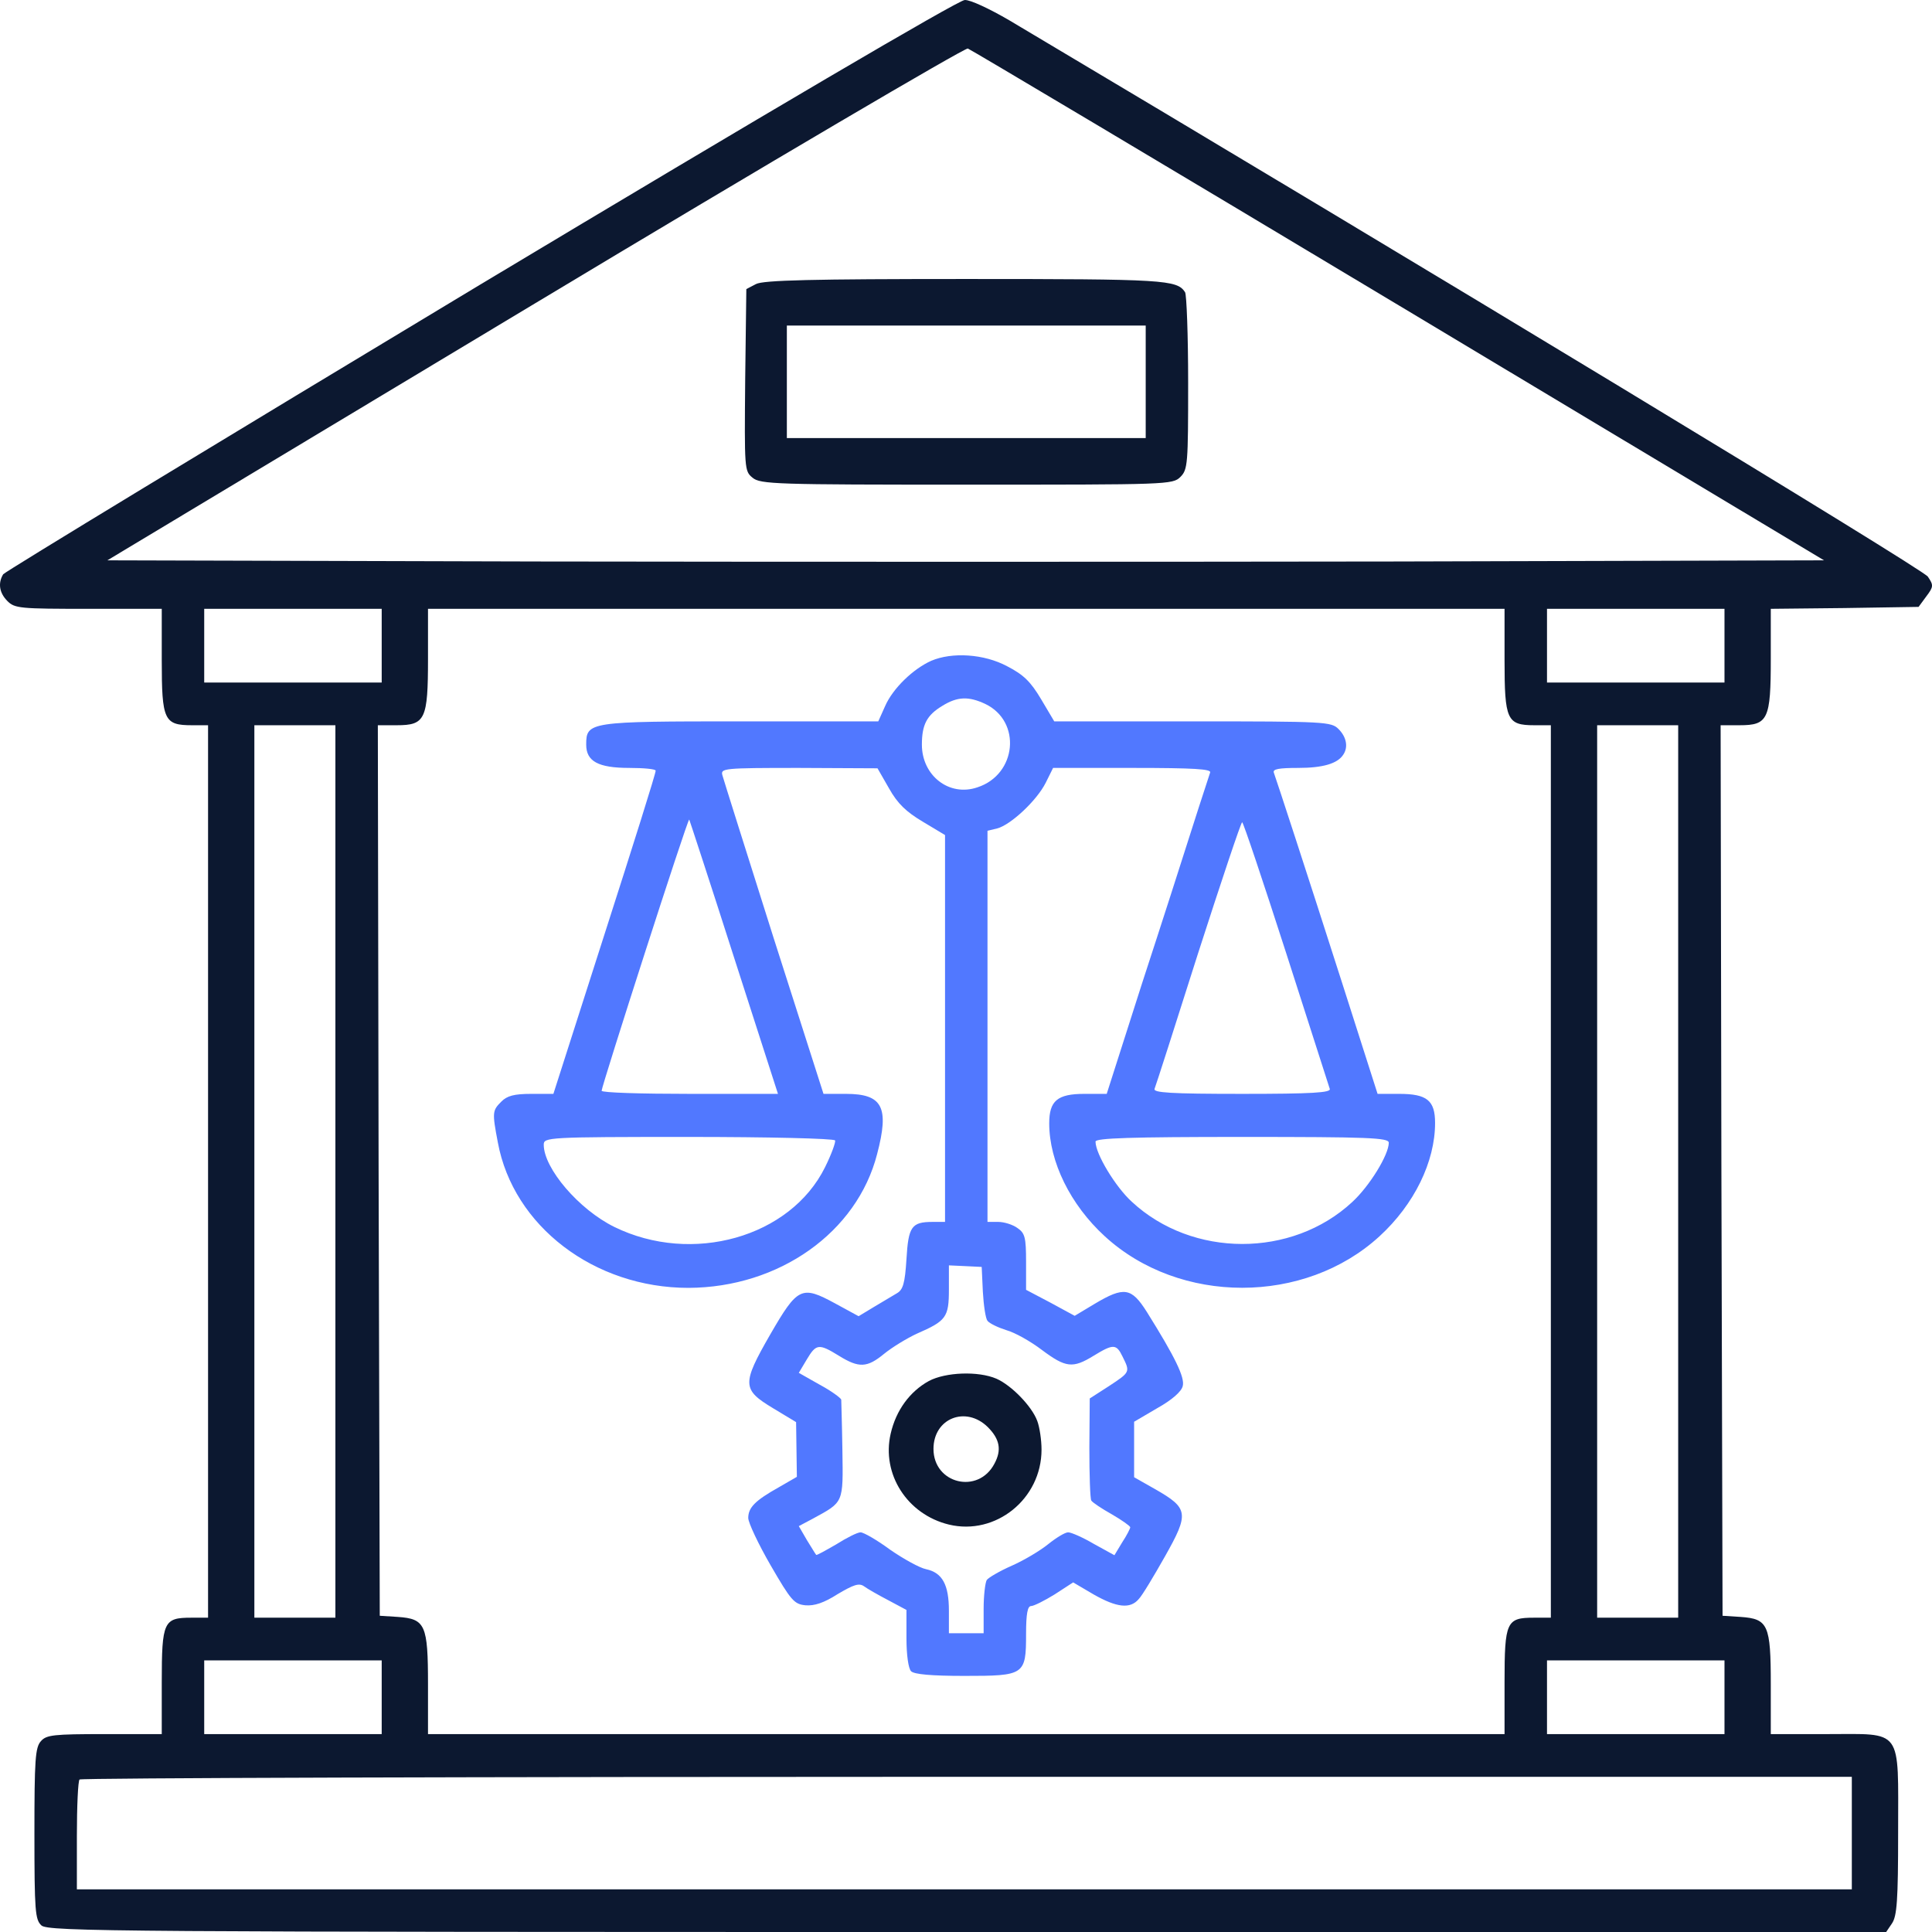 <svg width="120" height="120" viewBox="0 0 120 120" fill="none" xmlns="http://www.w3.org/2000/svg">
<path d="M29.843 17.667C13.666 27.404 0.317 35.502 0.197 35.67C-0.138 36.225 -0.043 36.827 0.461 37.333C0.916 37.791 1.252 37.815 5.494 37.815H10.047V41.021C10.047 44.732 10.191 45.046 11.917 45.046H12.923V72.762V100.478H11.869C10.167 100.478 10.047 100.719 10.047 104.479V107.708H6.5C3.337 107.708 2.881 107.757 2.546 108.142C2.186 108.528 2.138 109.299 2.138 113.902C2.138 118.723 2.186 119.229 2.57 119.59C2.977 119.976 7.315 120 60.089 120H117.153L117.512 119.47C117.824 119.012 117.896 118.048 117.896 113.806C117.896 107.251 118.231 107.708 113.462 107.708H109.987V104.624C109.987 100.912 109.819 100.55 108.118 100.43L106.991 100.358L106.919 72.69L106.871 45.046H108.046C109.819 45.046 109.987 44.684 109.987 40.9V37.815L114.565 37.767L119.166 37.695L119.645 37.044C120.101 36.442 120.101 36.345 119.741 35.815C119.454 35.357 88.01 16.317 62.677 1.254C61.479 0.555 60.257 -0.023 59.921 0.001C59.538 0.001 47.483 7.086 29.843 17.667ZM86.883 18.968L113.294 34.803L86.74 34.875C72.12 34.899 48.13 34.899 33.414 34.875L6.668 34.803L33.223 18.848C47.818 10.075 59.921 2.965 60.113 3.013C60.305 3.086 72.336 10.244 86.883 18.968ZM23.708 40.105V42.395H18.196H12.684V40.105V37.815H18.196H23.708V40.105ZM93.45 40.997C93.45 44.708 93.594 45.046 95.296 45.046H96.326V72.762V100.478H95.272C93.57 100.478 93.45 100.719 93.45 104.479V107.708H60.017H26.584V104.624C26.584 100.912 26.416 100.55 24.715 100.43L23.588 100.358L23.516 72.69L23.468 45.046H24.643C26.416 45.046 26.584 44.684 26.584 40.9V37.815H60.017H93.45V40.997ZM107.111 40.105V42.395H101.599H96.087V40.105V37.815H101.599H107.111V40.105ZM20.832 72.762V100.478H18.316H15.799V72.762V45.046H18.316H20.832V72.762ZM104.235 72.762V100.478H101.719H99.202V72.762V45.046H101.719H104.235V72.762ZM23.708 105.419V107.708H18.196H12.684V105.419V103.129H18.196H23.708V105.419ZM107.111 105.419V107.708H101.599H96.087V105.419V103.129H101.599H107.111V105.419ZM115.02 113.854V117.349H59.897H4.775V114.023C4.775 112.191 4.847 110.601 4.942 110.528C5.014 110.432 29.82 110.36 60.065 110.36H115.02V113.854Z" fill="#0C1830"/>
<path d="M46.956 17.643L46.356 17.956L46.285 23.596C46.237 29.139 46.237 29.259 46.74 29.669C47.219 30.079 48.202 30.103 60.041 30.103C72.528 30.103 72.839 30.103 73.319 29.621C73.774 29.163 73.798 28.826 73.798 23.764C73.798 20.824 73.702 18.294 73.606 18.149C73.103 17.378 72.36 17.329 59.969 17.329C50.455 17.329 47.411 17.402 46.956 17.643ZM71.162 23.716V27.211H60.017H48.873V23.716V20.222H60.017H71.162V23.716Z" fill="#0C1830"/>
<path d="M57.836 41.045C56.709 41.551 55.463 42.756 54.983 43.841L54.552 44.805H46.02C36.577 44.805 36.41 44.829 36.41 46.251C36.41 47.287 37.153 47.697 39.094 47.697C40.005 47.697 40.724 47.769 40.724 47.865C40.748 47.986 39.309 52.541 37.56 57.988L34.372 67.942H33.006C31.928 67.942 31.497 68.062 31.137 68.424C30.586 68.978 30.562 69.074 30.921 70.954C31.88 76.16 36.913 79.992 42.761 79.992C48.393 79.968 53.234 76.546 54.48 71.677C55.247 68.761 54.816 67.942 52.539 67.942H51.149L48.057 58.277C46.38 52.975 44.942 48.42 44.87 48.155C44.75 47.721 44.918 47.697 49.615 47.697L54.504 47.721L55.223 48.974C55.75 49.914 56.278 50.42 57.332 51.047L58.698 51.866V63.869V75.895H57.931C56.613 75.895 56.422 76.184 56.302 78.209C56.206 79.727 56.086 80.113 55.703 80.33C55.463 80.474 54.816 80.86 54.288 81.173L53.33 81.752L51.868 80.956C49.783 79.823 49.543 79.944 47.842 82.884C46.068 85.969 46.092 86.307 48.009 87.463L49.447 88.331L49.471 90.042L49.495 91.729L48.369 92.38C46.907 93.2 46.475 93.633 46.475 94.284C46.475 94.573 47.099 95.899 47.865 97.225C49.136 99.418 49.327 99.635 50.022 99.707C50.574 99.755 51.173 99.562 52.036 99.008C53.018 98.43 53.354 98.309 53.665 98.526C53.857 98.671 54.528 99.056 55.175 99.394L56.302 99.996V101.755C56.302 102.792 56.422 103.635 56.589 103.804C56.781 103.997 57.859 104.093 59.897 104.093C63.635 104.093 63.731 104.045 63.731 101.49C63.731 100.213 63.827 99.755 64.043 99.755C64.21 99.755 64.882 99.418 65.505 99.032L66.655 98.285L67.925 99.032C69.363 99.852 70.202 99.948 70.729 99.321C70.945 99.104 71.664 97.899 72.359 96.67C73.869 93.995 73.821 93.682 71.76 92.501L70.442 91.754V90.042V88.307L71.88 87.463C72.79 86.957 73.39 86.427 73.462 86.09C73.605 85.559 72.982 84.282 71.233 81.487C70.274 79.968 69.819 79.896 67.997 80.98L66.751 81.728L65.241 80.908L63.731 80.113V78.377C63.731 76.859 63.659 76.594 63.204 76.281C62.916 76.064 62.365 75.895 62.006 75.895H61.335V63.748V51.601L61.934 51.456C62.773 51.24 64.402 49.721 64.954 48.613L65.409 47.697H70.346C74.204 47.697 75.259 47.769 75.163 47.986C75.115 48.155 74.612 49.649 74.085 51.312C73.557 52.975 72.143 57.385 70.921 61.121L68.74 67.942H67.35C65.672 67.942 65.169 68.376 65.169 69.773C65.169 72.159 66.487 74.835 68.62 76.787C73.27 81.053 81.035 81.053 85.684 76.787C87.841 74.811 89.135 72.159 89.135 69.749C89.135 68.351 88.632 67.942 86.907 67.942H85.564L83.384 61.121C81.131 54.084 79.309 48.516 79.118 47.986C79.046 47.769 79.429 47.697 80.627 47.697C82.161 47.697 83.072 47.432 83.431 46.877C83.743 46.419 83.647 45.793 83.144 45.287C82.689 44.829 82.353 44.805 74.061 44.805H65.481L64.666 43.431C64.019 42.346 63.587 41.913 62.557 41.382C61.119 40.611 59.13 40.49 57.836 41.045ZM61.191 43.72C63.468 44.805 63.156 48.106 60.711 48.902C58.962 49.504 57.26 48.179 57.26 46.251C57.26 44.997 57.572 44.419 58.531 43.841C59.465 43.262 60.16 43.238 61.191 43.72ZM45.589 59.458L48.321 67.942H42.856C39.837 67.942 37.368 67.869 37.368 67.749C37.368 67.46 42.713 50.83 42.809 50.902C42.833 50.95 44.103 54.807 45.589 59.458ZM79.885 59.193C81.323 63.676 82.545 67.484 82.593 67.628C82.689 67.869 81.514 67.942 77.152 67.942C72.671 67.942 71.616 67.869 71.712 67.628C71.784 67.46 73.006 63.652 74.42 59.193C75.858 54.734 77.081 51.071 77.152 51.071C77.224 51.071 78.447 54.734 79.885 59.193ZM51.868 70.834C51.916 70.93 51.652 71.677 51.245 72.497C49.088 76.859 42.976 78.57 38.159 76.208C35.954 75.124 33.773 72.569 33.773 71.099C33.773 70.641 33.989 70.617 42.761 70.617C47.698 70.617 51.796 70.713 51.868 70.834ZM86.26 70.978C86.26 71.725 85.061 73.678 83.983 74.666C80.244 78.136 74.061 78.136 70.298 74.642C69.291 73.726 68.045 71.677 68.045 70.906C68.045 70.689 70.274 70.617 77.152 70.617C85.013 70.617 86.26 70.665 86.26 70.978ZM61.047 80.233C61.095 81.077 61.215 81.896 61.335 82.041C61.478 82.21 61.982 82.451 62.509 82.619C63.036 82.764 64.019 83.318 64.714 83.848C66.2 84.957 66.631 85.005 67.925 84.21C69.148 83.463 69.339 83.463 69.723 84.258C70.202 85.222 70.202 85.222 68.884 86.09L67.686 86.861L67.662 89.922C67.662 91.609 67.71 93.079 67.781 93.2C67.853 93.32 68.429 93.706 69.076 94.067C69.699 94.429 70.202 94.79 70.202 94.862C70.202 94.935 69.986 95.369 69.699 95.802L69.219 96.598L67.949 95.899C67.254 95.489 66.535 95.176 66.344 95.176C66.152 95.176 65.601 95.513 65.121 95.899C64.618 96.309 63.611 96.911 62.844 97.249C62.078 97.586 61.383 97.996 61.287 98.14C61.191 98.309 61.095 99.104 61.095 99.924V101.442H60.016H58.938V100.044C58.938 98.43 58.531 97.682 57.524 97.466C57.141 97.393 56.134 96.839 55.295 96.26C54.48 95.658 53.641 95.176 53.45 95.176C53.258 95.176 52.587 95.513 51.94 95.923C51.269 96.309 50.718 96.622 50.694 96.574C50.646 96.525 50.406 96.116 50.118 95.658L49.615 94.79L50.478 94.332C52.419 93.272 52.371 93.392 52.323 90.066C52.299 88.452 52.251 87.03 52.251 86.933C52.227 86.837 51.652 86.403 50.933 86.017L49.615 85.27L50.118 84.427C50.694 83.463 50.861 83.439 52.108 84.21C53.354 84.981 53.857 84.957 54.912 84.089C55.415 83.68 56.326 83.125 56.949 82.836C58.77 82.041 58.938 81.824 58.938 80.089V78.594L59.968 78.642L60.975 78.691L61.047 80.233Z" fill="#5178FF"/>
<path d="M57.693 85.776C56.518 86.427 55.655 87.584 55.32 89.054C54.745 91.561 56.35 94.067 58.939 94.694C61.839 95.393 64.691 93.103 64.691 90.042C64.691 89.44 64.571 88.644 64.427 88.259C64.091 87.343 62.821 86.042 61.887 85.632C60.76 85.15 58.747 85.222 57.693 85.776ZM61.359 88.644C62.102 89.392 62.222 90.067 61.767 90.91C60.76 92.838 57.98 92.163 57.98 89.994C57.98 88.09 59.993 87.295 61.359 88.644Z" fill="#0C1830"/>
</svg>
